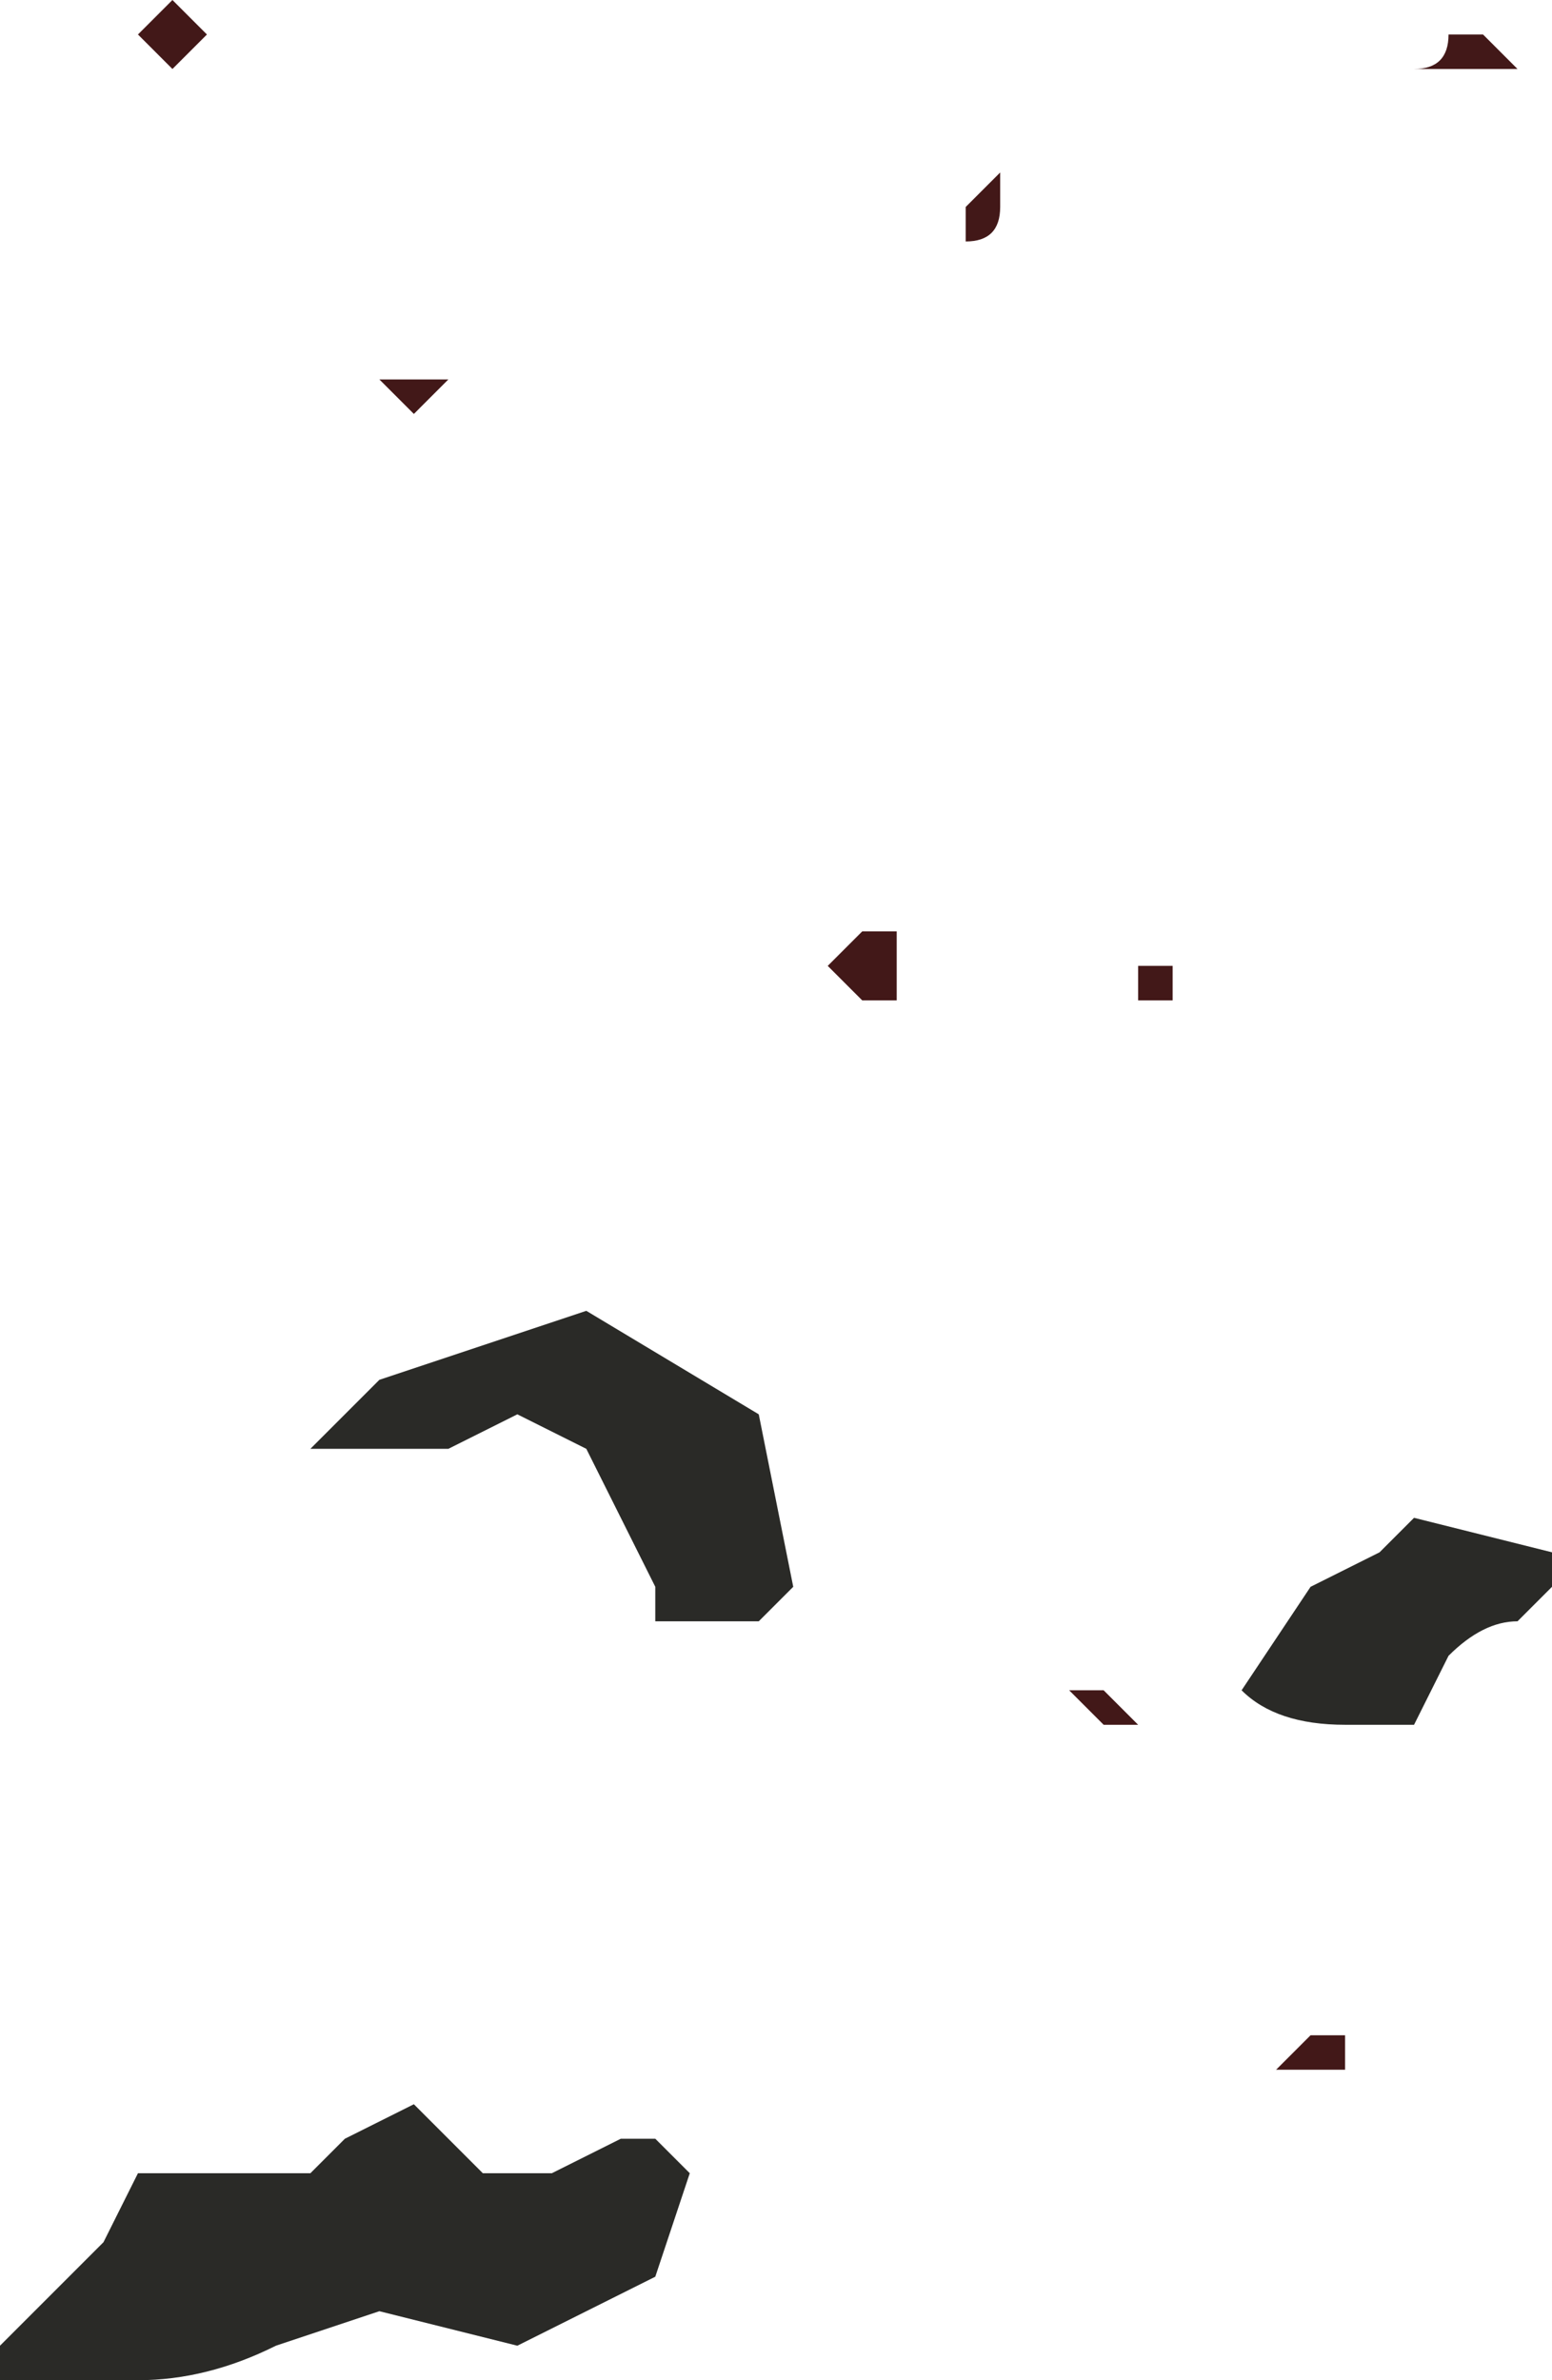 <?xml version="1.0" encoding="UTF-8" standalone="no"?>
<svg xmlns:xlink="http://www.w3.org/1999/xlink" height="3.45px" width="2.25px" xmlns="http://www.w3.org/2000/svg">
  <g transform="matrix(1.0, 0.0, 0.0, 1.0, -6.55, 16.15)">
    <path d="M8.65 -16.1 L8.65 -16.1 8.7 -16.1 8.7 -16.1 8.75 -16.05 8.7 -16.05 8.65 -16.05 8.65 -16.05 8.6 -16.05 8.6 -16.05 Q8.65 -16.05 8.65 -16.1 M8.2 -14.7 L8.2 -14.75 8.2 -14.75 8.25 -14.75 8.25 -14.7 8.2 -14.7 M8.15 -13.65 L8.15 -13.65 8.1 -13.7 8.15 -13.7 8.2 -13.65 8.15 -13.65 M7.8 -14.8 L7.85 -14.8 7.85 -14.7 7.8 -14.7 7.75 -14.75 7.75 -14.75 7.8 -14.8 M7.15 -15.55 L7.1 -15.6 7.1 -15.6 7.15 -15.6 7.2 -15.6 7.15 -15.55 M7.95 -15.85 L7.95 -15.85 8.0 -15.9 8.0 -15.9 8.05 -15.85 8.05 -15.85 8.0 -15.9 8.0 -15.85 Q8.0 -15.8 7.95 -15.8 L7.95 -15.85 7.95 -15.85 M6.75 -16.1 L6.8 -16.15 6.8 -16.15 6.85 -16.1 6.85 -16.1 6.8 -16.05 6.75 -16.1 M8.45 -13.2 L8.5 -13.2 8.5 -13.15 8.45 -13.15 8.45 -13.15 8.4 -13.15 8.45 -13.2" fill="#421818" fill-rule="evenodd" stroke="none"/>
    <path d="M8.35 -13.7 L8.45 -13.85 8.55 -13.9 8.6 -13.95 8.8 -13.9 8.8 -13.85 8.75 -13.8 Q8.7 -13.8 8.65 -13.75 L8.6 -13.65 8.55 -13.65 8.5 -13.65 Q8.4 -13.65 8.35 -13.7 M6.55 -12.7 L6.55 -12.75 6.7 -12.9 6.75 -13.0 6.85 -13.0 7.0 -13.0 7.0 -13.0 7.05 -13.05 7.15 -13.1 7.2 -13.05 7.2 -13.05 7.25 -13.0 7.3 -13.0 7.35 -13.0 7.45 -13.05 7.5 -13.05 7.55 -13.0 7.5 -12.85 7.4 -12.8 7.3 -12.75 7.1 -12.8 6.95 -12.75 6.95 -12.75 Q6.85 -12.7 6.75 -12.7 L6.6 -12.7 Q6.55 -12.7 6.55 -12.7 M7.4 -14.05 L7.4 -14.05 7.3 -14.1 7.2 -14.05 7.1 -14.05 Q7.05 -14.05 7.0 -14.05 L7.1 -14.15 7.25 -14.2 7.4 -14.25 7.65 -14.1 7.7 -13.85 7.7 -13.85 7.65 -13.8 Q7.6 -13.8 7.55 -13.8 L7.5 -13.8 7.5 -13.85 7.45 -13.95 7.4 -14.05" fill="#2a2a27" fill-rule="evenodd" stroke="none"/>
  </g>
</svg>
